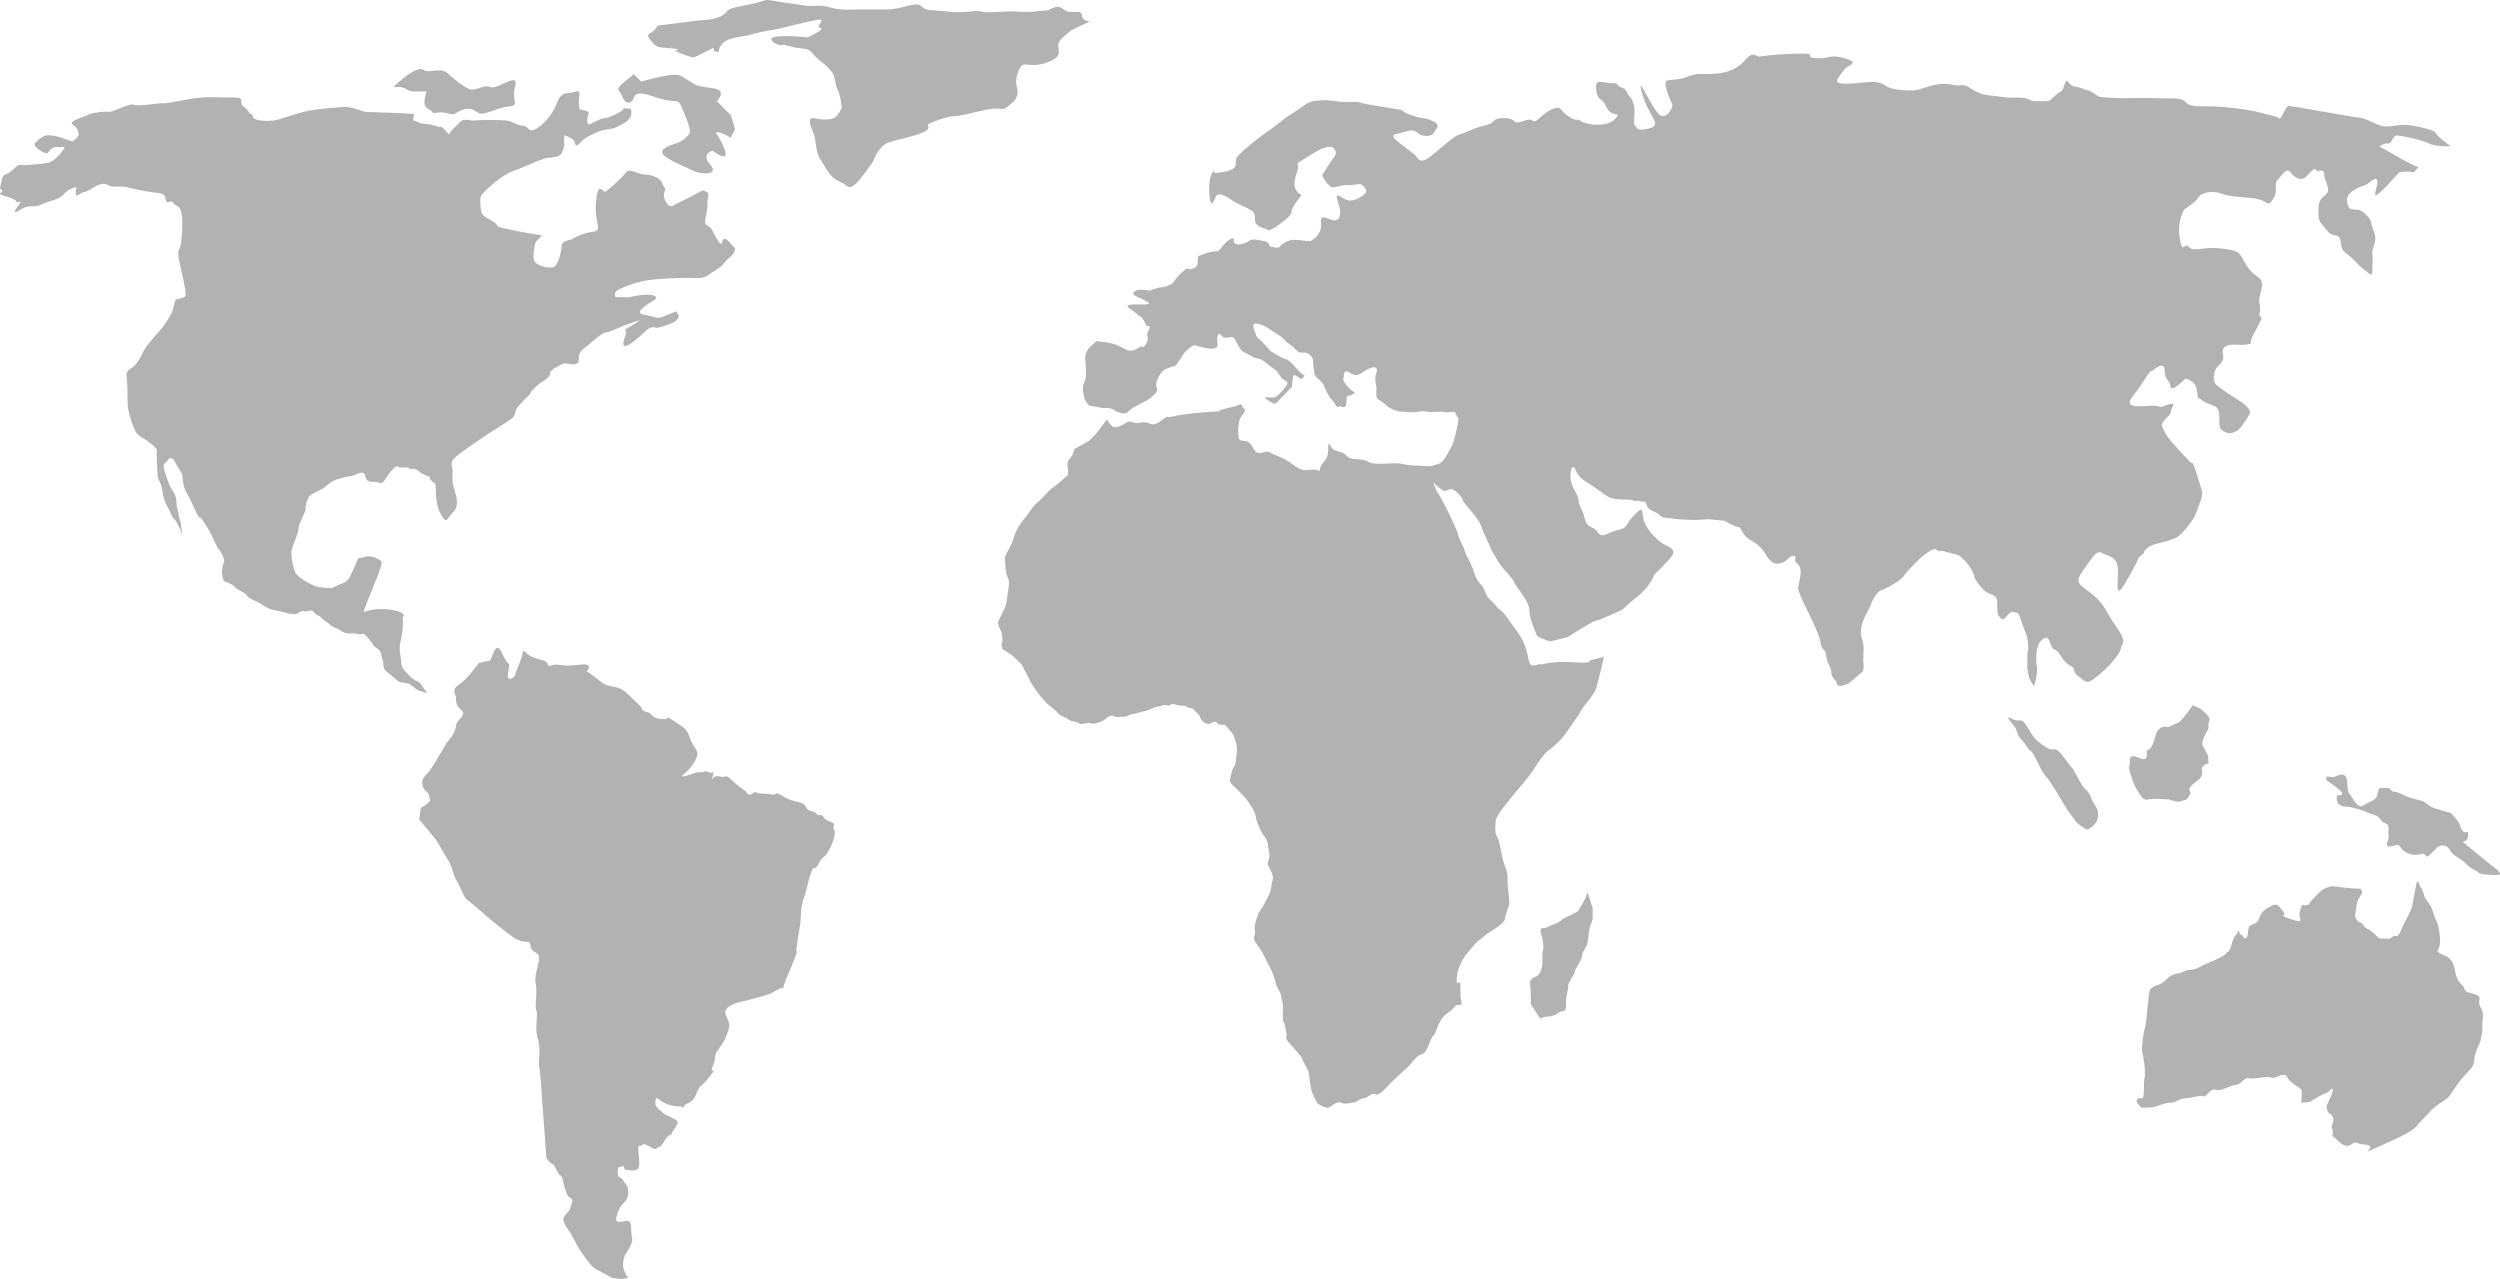 <svg width="8677" height="4439" viewBox="0 0 8677 4439" fill="none" xmlns="http://www.w3.org/2000/svg">
<g clip-path="url(#clip0_21_6893)">
<path d="M3841.84 1455.63L3804.42 1505.5L3779.49 1530.44L3729.61 1557.86L3722.12 1580.31C3722.12 1580.31 3702.17 1600.26 3704.67 1612.74C3707.18 1625.21 3707.18 1647.65 3707.18 1647.65C3707.18 1647.65 3672.26 1680.07 3657.29 1690.04C3642.32 1700.01 3622.37 1722.46 3622.37 1722.46C3622.37 1722.46 3609.9 1737.42 3602.42 1742.41C3594.94 1747.39 3582.48 1762.35 3572.49 1777.32C3562.51 1792.29 3552.54 1802.25 3547.55 1809.73C3542.56 1817.21 3527.59 1834.67 3520.11 1862.1C3512.64 1889.55 3492.68 1921.95 3492.68 1921.95L3487.68 1934.42C3490.19 1976.82 3490.18 1984.3 3495.17 1999.27C3500.16 2014.22 3505.16 2009.23 3500.16 2041.66C3495.17 2074.06 3495.17 2086.54 3490.19 2101.51C3485.2 2116.46 3470.23 2143.89 3465.26 2156.37C3460.26 2168.84 3475.23 2191.27 3475.23 2191.27C3475.23 2191.27 3482.72 2223.7 3477.72 2231.18C3472.73 2238.67 3480.21 2253.63 3480.21 2253.63C3480.21 2253.63 3510.14 2271.08 3520.13 2281.06C3530.1 2291.04 3547.56 2306 3550.05 2313.48C3552.56 2320.97 3572.5 2355.88 3575 2363.36C3577.49 2370.84 3597.45 2398.26 3602.43 2405.75C3607.42 2413.24 3632.36 2440.68 3632.36 2440.68C3632.36 2440.68 3664.78 2465.59 3672.27 2475.58C3679.75 2485.55 3702.2 2490.53 3709.67 2498.01C3717.16 2505.49 3734.61 2502.99 3744.58 2510.49C3754.57 2517.97 3774.51 2505.49 3784.5 2510.49C3794.47 2515.47 3821.91 2505.5 3829.39 2500.52C3836.87 2495.53 3854.33 2478.08 3866.8 2485.55C3879.27 2493.01 3886.75 2485.55 3896.73 2488.04C3906.69 2490.53 3921.66 2478.08 3931.63 2478.08C3941.62 2478.08 3966.55 2468.1 3974.03 2468.1C3981.52 2468.1 4006.46 2453.12 4016.44 2453.12C4026.41 2453.12 4038.88 2443.17 4051.35 2448.14C4063.81 2453.12 4058.83 2438.18 4081.28 2445.65C4103.73 2453.12 4111.21 2445.65 4118.68 2453.12C4126.17 2460.61 4136.16 2453.14 4143.64 2463.11C4151.12 2473.07 4163.58 2480.55 4166.08 2490.53C4168.56 2500.52 4183.53 2510.5 4183.53 2510.5L4198.5 2512.98C4198.5 2512.98 4218.46 2498.02 4223.44 2508.01C4228.43 2517.98 4250.88 2515.5 4250.88 2515.5L4273.31 2540.42L4280.8 2550.4C4280.8 2550.4 4295.77 2590.3 4293.27 2605.26C4290.78 2620.22 4290.78 2652.64 4283.3 2660.12C4275.82 2667.61 4270.83 2700.02 4270.83 2700.02C4270.83 2700.02 4260.85 2710 4283.3 2729.95C4305.75 2749.92 4320.72 2767.35 4328.2 2777.32C4335.69 2787.3 4355.64 2814.74 4358.11 2832.19C4360.62 2849.64 4365.6 2859.61 4375.59 2882.06C4385.56 2904.51 4398.02 2907 4400.52 2931.95C4403.02 2956.88 4408 2956.89 4405.5 2974.33C4403.01 2991.79 4395.53 2994.29 4403.01 3006.75C4410.49 3019.23 4420.45 3041.67 4417.98 3049.15C4415.49 3056.63 4410.49 3089.05 4410.49 3089.05L4405.5 3104.02L4383.07 3146.43L4368.1 3168.85C4363.11 3186.31 4353.14 3203.77 4355.63 3228.71C4358.11 3253.65 4343.17 3253.64 4363.11 3278.56C4383.07 3303.52 4393.03 3330.95 4405.5 3353.4C4417.98 3375.83 4425.46 3398.28 4427.94 3413.24C4430.45 3428.2 4440.42 3433.2 4445.41 3453.14C4450.38 3473.1 4452.88 3483.06 4452.88 3495.53C4452.88 3508 4450.38 3540.43 4455.39 3547.91C4460.36 3555.39 4462.87 3577.84 4465.36 3587.82C4467.85 3597.8 4457.87 3600.29 4472.84 3617.75C4487.81 3635.2 4497.78 3645.17 4507.75 3657.65C4517.73 3670.13 4515.23 3665.13 4522.72 3682.59C4530.2 3700.04 4540.18 3710.03 4542.68 3724.98C4545.17 3739.94 4547.66 3777.34 4555.15 3794.8C4562.63 3812.26 4572.6 3829.73 4572.6 3829.73C4572.6 3829.73 4600.04 3847.18 4610.02 3844.68C4619.98 3842.19 4639.95 3819.77 4654.92 3827.23C4669.89 3834.71 4682.35 3827.23 4694.82 3827.23C4707.28 3827.23 4719.76 3812.26 4732.24 3812.26C4744.7 3812.26 4762.15 3792.31 4772.15 3797.31C4782.12 3802.28 4794.57 3792.3 4807.05 3779.84C4819.53 3767.38 4827.01 3757.41 4849.44 3737.46C4871.89 3717.5 4869.4 3717.49 4884.36 3705.03C4899.33 3692.55 4914.3 3665.12 4931.75 3660.13C4949.2 3655.15 4954.19 3637.71 4959.18 3625.23C4964.17 3612.76 4966.65 3605.28 4974.15 3595.29C4981.64 3585.33 4976.64 3597.82 4989.11 3565.38C5001.59 3532.95 5016.57 3520.5 5029.04 3513.01C5041.5 3505.53 5048.98 3490.57 5056.46 3488.07C5063.94 3485.56 5076.42 3495.55 5071.43 3473.1C5066.46 3450.66 5071.43 3418.24 5066.46 3410.76C5061.46 3403.26 5053.97 3428.2 5056.47 3390.79C5058.99 3353.4 5086.4 3315.98 5086.4 3315.98C5086.4 3315.98 5123.81 3268.6 5136.29 3261.13C5148.76 3253.65 5151.24 3246.17 5168.72 3236.19C5186.16 3226.22 5223.58 3201.28 5223.58 3188.81C5223.58 3176.33 5238.55 3143.91 5238.55 3136.43C5238.55 3128.95 5238.55 3121.47 5233.57 3079.07C5228.58 3036.69 5238.55 3046.65 5223.59 3006.75C5208.63 2966.85 5206.12 2916.97 5196.15 2904.51C5186.17 2892.03 5191.16 2859.6 5191.16 2849.64C5191.16 2839.67 5208.63 2814.73 5216.11 2804.76C5223.59 2794.78 5256.01 2754.87 5256.01 2754.87C5256.01 2754.87 5305.88 2697.52 5323.35 2670.1C5340.81 2642.65 5358.26 2617.73 5370.73 2607.75C5383.2 2597.78 5413.13 2575.31 5430.58 2550.38C5448.05 2525.46 5482.96 2478.08 5485.47 2470.58C5487.95 2463.11 5507.89 2438.17 5507.89 2438.17C5507.89 2438.17 5535.33 2405.74 5540.33 2388.29C5545.3 2370.83 5570.23 2273.57 5565.25 2278.56C5560.28 2283.56 5530.34 2288.53 5520.36 2291.02C5510.4 2293.53 5535.34 2303.49 5463 2298.51C5390.68 2293.52 5353.28 2305.99 5353.28 2305.99C5330.82 2301 5313.36 2325.94 5305.87 2291.02C5298.39 2256.12 5293.4 2236.17 5278.45 2211.23C5263.48 2186.29 5253.5 2176.32 5231.07 2143.89C5208.63 2111.48 5211.1 2126.43 5191.15 2101.51C5171.2 2076.57 5166.2 2084.04 5153.74 2051.63C5141.27 2019.21 5131.3 2031.69 5116.33 1986.79C5101.36 1941.89 5091.39 1936.9 5083.91 1911.97C5076.42 1887.04 5066.46 1879.54 5061.46 1857.11C5056.47 1834.66 4999.12 1719.95 4991.63 1712.46C4984.14 1704.99 4971.67 1665.08 4974.17 1672.57C4976.67 1680.04 5011.59 1704.98 5011.59 1704.98C5011.59 1704.98 5031.53 1697.49 5039.02 1697.49C5046.5 1697.49 5076.43 1724.94 5076.43 1734.9C5076.43 1744.88 5128.83 1792.27 5141.28 1827.18C5153.75 1862.09 5168.74 1887.03 5171.21 1897C5173.68 1906.97 5198.65 1946.88 5208.63 1961.85C5218.59 1976.82 5251.01 2006.73 5256 2021.7C5260.99 2036.67 5308.39 2086.54 5308.39 2118.96C5308.39 2151.38 5330.82 2193.77 5333.32 2203.74C5335.82 2213.71 5380.7 2226.2 5380.7 2226.2L5440.57 2211.23C5440.57 2211.23 5530.34 2153.86 5540.33 2153.86C5550.29 2153.86 5630.12 2116.46 5630.12 2116.46C5630.12 2116.46 5662.53 2086.54 5684.97 2069.09C5707.42 2051.63 5732.36 2019.22 5737.36 2004.24C5742.34 1989.27 5752.32 1986.79 5772.26 1964.33C5792.22 1941.89 5819.66 1919.45 5802.2 1904.48C5784.74 1889.52 5774.76 1894.51 5749.83 1869.57C5724.88 1844.64 5727.38 1849.63 5709.91 1817.2C5692.45 1784.79 5712.41 1747.37 5674.99 1784.79C5637.59 1822.19 5652.55 1832.17 5615.13 1839.67C5577.73 1847.13 5562.75 1872.07 5545.3 1847.13C5527.85 1822.19 5510.4 1837.16 5500.4 1799.75C5490.43 1762.34 5482.94 1759.84 5480.46 1744.89C5477.98 1729.92 5480.46 1729.92 5460.5 1692.51C5440.56 1655.1 5455.52 1597.74 5467.98 1630.16C5480.46 1662.58 5500.4 1667.57 5532.84 1690.02C5565.25 1712.45 5580.23 1729.92 5610.14 1732.42C5640.07 1734.9 5665.02 1732.42 5670 1737.39C5674.99 1742.39 5679.97 1734.91 5692.45 1739.88C5704.93 1744.88 5709.89 1732.42 5714.89 1752.35C5719.88 1772.3 5747.31 1774.8 5759.78 1787.26C5772.25 1799.72 5772.25 1794.75 5804.69 1799.72C5837.12 1804.72 5882.02 1804.72 5882.02 1804.72L5929.39 1802.22L5984.26 1807.19C5984.26 1807.19 6024.18 1829.64 6034.14 1829.64C6044.11 1829.64 6046.61 1857.08 6071.55 1872.04C6096.49 1887.01 6101.48 1889.49 6116.44 1906.95C6131.43 1924.41 6128.91 1931.89 6148.86 1949.34C6168.82 1966.81 6201.26 1946.86 6206.24 1939.39C6211.21 1931.9 6236.15 1919.44 6231.19 1939.39C6226.19 1959.34 6256.11 1951.85 6248.63 1999.24C6241.15 2046.61 6236.15 2034.15 6248.63 2066.58C6261.09 2098.99 6315.96 2198.74 6318.47 2228.67C6320.97 2258.59 6335.92 2248.62 6338.41 2276.07C6340.92 2303.49 6355.86 2313.46 6355.86 2333.41C6355.86 2353.37 6373.34 2358.34 6375.82 2373.32C6378.34 2388.29 6405.76 2375.8 6413.24 2373.32C6420.73 2370.82 6455.63 2338.4 6455.63 2338.4C6455.63 2338.4 6470.62 2333.43 6468.11 2308.47C6465.61 2283.56 6468.11 2288.53 6468.11 2251.13C6468.11 2213.72 6453.15 2213.72 6460.63 2176.33C6468.11 2138.92 6488.05 2116.47 6493.05 2099.02C6498.04 2081.57 6517.99 2051.64 6527.96 2049.14C6537.93 2046.64 6592.81 2019.22 6605.29 2001.75C6617.75 1984.3 6637.71 1964.34 6657.66 1944.4C6677.61 1924.46 6712.52 1899.52 6720.01 1907C6727.49 1914.48 6725 1911.98 6737.48 1911.98C6749.94 1911.98 6772.39 1921.97 6789.84 1924.46C6807.31 1926.95 6842.23 1969.34 6849.71 1991.79C6857.19 2014.24 6852.2 2009.24 6879.64 2041.67C6907.08 2074.08 6932.02 2054.12 6932.02 2094.03C6932.02 2133.94 6932.02 2131.43 6944.49 2146.4C6956.96 2161.37 6971.92 2118.97 6986.88 2123.97C7001.84 2128.96 7004.33 2118.98 7016.79 2158.88C7029.26 2198.79 7036.74 2198.79 7039.25 2238.68C7041.74 2278.58 7036.75 2241.18 7036.75 2273.58C7036.75 2306.01 7034.25 2308.51 7039.25 2338.42C7044.23 2368.37 7061.67 2378.34 7059.2 2383.33C7059.2 2383.33 7074.16 2340.94 7069.16 2311C7064.2 2281.09 7069.16 2238.7 7081.64 2226.23C7094.1 2213.74 7106.59 2201.29 7116.55 2233.71C7126.54 2266.12 7131.52 2241.19 7153.96 2278.59C7176.42 2316.01 7196.37 2308.51 7198.86 2325.97C7201.35 2343.43 7213.85 2345.93 7231.28 2360.88C7248.74 2375.85 7263.7 2358.4 7283.66 2343.43C7303.62 2328.46 7358.47 2273.6 7360.99 2251.15C7363.47 2228.71 7385.92 2233.69 7346.01 2176.35C7306.1 2118.99 7306.1 2099.04 7263.7 2064.13C7221.33 2029.21 7196.38 2026.72 7228.81 1981.83C7261.23 1936.93 7276.2 1907.02 7296.15 1919.49C7316.1 1931.96 7350.99 1929.45 7350.99 1979.35C7350.99 2029.21 7341.02 2084.08 7375.94 2024.23C7410.85 1964.38 7428.33 1929.47 7418.33 1939.46C7408.37 1949.43 7440.78 1919.51 7440.78 1919.51C7440.78 1919.51 7443.28 1897.06 7485.69 1887.09C7528.07 1877.09 7540.54 1872.12 7555.52 1864.64C7570.48 1857.15 7612.88 1807.27 7620.36 1784.83C7627.84 1762.39 7647.8 1722.49 7642.81 1705.04C7637.82 1687.57 7612.87 1602.8 7607.88 1605.28C7602.91 1607.78 7605.4 1607.78 7572.99 1572.87C7540.55 1537.96 7518.11 1513.02 7513.12 1498.05C7508.14 1483.08 7495.66 1480.59 7510.62 1460.65C7525.6 1440.7 7533.08 1443.2 7535.57 1425.74C7538.06 1408.29 7558 1393.32 7520.59 1405.79C7483.2 1418.26 7510.62 1410.79 7478.2 1408.3C7445.78 1405.79 7360.99 1425.75 7403.39 1373.38C7445.78 1321.01 7458.23 1288.6 7465.72 1288.6C7473.22 1288.6 7510.63 1246.2 7513.11 1286.1C7515.62 1326 7530.57 1316.01 7533.07 1340.95C7535.57 1365.89 7585.45 1313.53 7585.45 1313.53C7585.45 1313.53 7602.9 1318.52 7615.36 1330.98C7627.84 1343.45 7627.84 1383.36 7627.84 1383.36C7627.84 1383.36 7617.87 1370.88 7645.3 1390.83C7672.75 1410.8 7702.66 1400.81 7702.66 1443.21C7702.66 1485.6 7702.66 1488.1 7720.12 1498.07C7737.59 1508.05 7755.02 1503.07 7770.02 1490.59C7784.97 1478.13 7809.9 1433.24 7809.9 1433.24C7809.9 1433.24 7812.4 1415.77 7772.5 1390.83C7732.6 1365.91 7707.65 1348.46 7692.71 1335.98C7677.73 1323.52 7682.72 1286.11 7697.67 1271.13C7712.66 1256.16 7720.12 1248.68 7715.13 1228.74C7710.14 1208.78 7722.62 1193.82 7760.03 1196.31C7797.44 1198.82 7804.92 1193.83 7804.92 1193.83C7804.92 1193.83 7812.42 1198.8 7812.42 1183.85C7812.42 1168.89 7859.79 1099.06 7847.31 1099.06C7834.85 1099.06 7849.84 1081.61 7842.33 1054.17C7834.85 1026.73 7867.27 984.349 7839.84 964.395C7812.41 944.441 7804.92 934.458 7787.47 904.543C7770.02 874.607 7772.49 869.632 7707.65 862.142C7642.81 854.663 7612.88 877.111 7597.91 857.167C7582.94 837.213 7575.47 887.082 7565.5 827.231C7555.53 767.379 7580.47 727.47 7580.47 727.47C7580.47 727.47 7620.37 702.542 7630.33 685.08C7640.31 667.619 7680.21 660.14 7712.66 672.616C7745.08 685.08 7792.45 682.587 7832.38 690.088C7872.28 697.556 7869.78 722.496 7889.74 690.088C7909.69 657.647 7889.74 642.701 7904.7 625.24C7919.68 607.778 7937.12 580.345 7949.59 597.796C7962.05 615.268 7987.03 632.707 8006.98 610.26C8026.93 587.824 8034.41 585.331 8034.41 585.331L8044.36 595.314C8044.36 595.314 8066.81 582.827 8066.81 605.263C8066.81 627.722 8089.27 652.662 8076.79 670.112C8064.3 687.584 8046.87 685.08 8046.87 727.47C8046.87 769.883 8046.87 762.393 8074.29 797.316C8101.73 832.216 8119.18 802.291 8124.17 839.706C8129.17 877.111 8134.13 869.643 8161.59 894.572C8189.02 919.501 8184.02 919.501 8203.98 934.469C8223.94 949.438 8233.92 964.406 8233.92 939.466C8233.92 914.526 8236.42 902.062 8233.92 879.614C8231.41 857.178 8253.88 839.706 8238.89 802.302C8223.93 764.897 8236.41 767.39 8206.48 739.957C8176.54 712.535 8156.58 744.954 8146.63 705.046C8136.65 665.148 8194 647.687 8208.98 642.701C8223.94 637.726 8246.37 607.789 8251.35 627.744C8256.35 647.687 8213.96 720.014 8286.29 642.701C8358.6 565.399 8326.19 597.818 8326.19 597.818C8326.19 597.818 8363.6 592.832 8371.08 597.818C8378.55 602.815 8398.54 575.371 8391.02 577.875C8383.54 580.379 8311.24 537.966 8311.24 537.966L8258.84 508.052C8258.84 508.052 8276.32 495.576 8288.78 498.08C8301.26 500.573 8303.76 473.14 8316.24 470.636C8328.71 468.143 8413.49 488.108 8430.97 498.08C8448.42 508.052 8510.76 510.544 8503.27 505.559C8495.79 500.562 8455.9 470.647 8453.4 460.664C8450.91 450.693 8363.61 430.739 8336.19 433.232C8308.74 435.713 8283.82 443.192 8261.37 435.713C8238.91 428.235 8206.5 408.28 8189.04 408.28C8171.58 408.28 7952.11 365.89 7942.14 368.383C7932.17 370.876 7917.19 418.252 7909.71 410.773C7902.23 403.295 7889.76 403.284 7854.83 393.312C7819.93 383.34 7772.53 375.851 7710.17 370.876C7647.83 365.89 7605.45 375.862 7587.98 355.908C7570.52 335.964 7533.12 343.443 7490.72 340.939C7448.33 338.457 7398.44 340.939 7375.99 340.939C7353.54 340.939 7301.19 338.457 7288.71 335.953C7276.23 333.449 7261.28 315.999 7246.32 313.517C7231.34 311.013 7233.83 306.039 7203.91 301.053C7173.98 296.056 7176.48 263.648 7166.5 291.07C7156.53 318.514 7161.51 311.024 7146.55 320.996C7131.58 330.979 7116.62 350.922 7106.64 350.922C7096.67 350.922 7056.77 353.415 7049.27 348.429C7041.78 343.443 7029.32 338.457 7004.37 338.457C6979.43 338.457 6979.43 340.939 6947.01 335.953C6914.59 330.968 6889.65 333.449 6859.72 318.503C6829.79 303.535 6829.79 293.563 6804.85 296.056C6779.93 298.56 6779.93 291.07 6744.99 291.07C6710.09 291.07 6667.69 311.024 6645.23 313.517C6622.8 316.01 6572.92 311.013 6555.46 303.535C6537.98 296.056 6533.01 278.606 6468.15 286.073C6403.31 293.563 6365.9 293.563 6378.37 273.609C6390.85 253.666 6405.8 233.711 6413.28 231.219C6420.77 228.726 6438.21 216.261 6425.74 211.275C6413.28 206.279 6400.81 198.811 6370.89 196.307C6340.95 193.814 6343.43 206.279 6298.56 201.293C6253.67 196.307 6323.5 183.843 6231.23 186.335C6138.95 188.839 6116.5 196.307 6106.53 196.307C6096.55 196.307 6084.07 176.364 6059.14 206.279C6034.2 236.204 5999.26 253.655 5949.4 256.148C5899.52 258.651 5897.02 251.162 5849.65 268.612C5802.26 286.062 5772.32 263.626 5782.3 303.524C5792.26 343.421 5804.75 358.389 5804.75 365.868C5804.75 373.347 5782.3 423.227 5754.88 393.301C5727.42 363.375 5677.55 246.165 5700 325.971C5722.43 405.765 5772.31 433.209 5724.94 445.674C5677.56 458.138 5682.52 440.688 5675.04 435.691C5667.58 430.705 5675.04 395.794 5672.55 375.84C5670.05 355.896 5665.07 343.421 5655.1 333.449C5645.14 323.467 5647.61 308.509 5627.66 303.524C5607.71 298.538 5625.17 288.555 5592.75 288.555C5560.33 288.555 5532.9 268.601 5540.38 313.495C5547.85 358.378 5555.33 328.464 5575.27 370.854C5595.22 413.244 5632.64 383.318 5605.21 413.244C5577.78 443.17 5505.46 433.198 5487.99 420.734C5470.53 408.258 5475.53 425.72 5443.08 403.273C5410.66 380.825 5420.66 363.364 5383.25 380.825C5345.84 398.287 5333.36 430.705 5318.39 418.23C5303.42 405.754 5268.52 435.68 5256.04 420.734C5243.57 405.765 5193.68 405.765 5183.72 420.734C5173.74 435.691 5143.81 433.198 5101.42 453.153C5059.02 473.096 5071.48 455.634 5019.11 498.036C4966.72 540.426 4936.79 575.338 4919.35 547.905C4901.89 520.483 4807.11 473.096 4844.53 465.606C4881.94 458.127 4899.4 443.17 4919.35 460.62C4939.31 478.07 4971.74 473.096 4976.7 460.62C4981.69 448.145 5004.15 435.68 4974.21 420.723C4944.28 405.754 4941.79 415.726 4894.41 398.276C4847.02 380.814 4894.41 385.811 4829.56 375.829C4764.71 365.857 4737.27 360.871 4719.81 355.885C4702.37 350.9 4677.42 355.885 4652.49 353.393C4627.54 350.9 4610.09 345.914 4587.63 348.407C4565.2 350.9 4552.73 345.914 4522.79 368.361C4492.85 390.808 4470.4 400.78 4450.46 418.23C4430.51 435.68 4378.15 470.603 4363.18 483.078C4348.21 495.543 4295.83 535.44 4290.84 550.409C4285.86 565.377 4295.83 577.842 4275.87 587.813C4255.92 597.785 4235.97 597.785 4221 600.278C4206.03 602.77 4221 577.83 4206.03 602.77C4191.07 627.71 4196.06 717.488 4208.53 705.012C4220.99 692.537 4213.51 652.65 4268.38 690.066C4323.25 727.459 4358.18 722.474 4355.67 757.385C4353.18 792.297 4393.08 789.804 4398.07 797.294C4403.06 804.761 4428 787.311 4428 787.311C4428 787.311 4482.87 752.399 4482.87 734.949C4482.87 717.488 4517.78 677.59 4517.78 677.59C4517.78 677.59 4492.83 665.126 4492.83 640.186C4492.83 615.257 4500.33 607.756 4505.31 582.816C4510.29 557.887 4477.87 582.827 4552.7 535.429C4627.5 488.053 4632.5 520.483 4632.5 520.483C4632.5 520.483 4642.46 530.454 4630 545.412C4617.53 560.38 4595.08 600.289 4590.09 605.263C4585.1 610.26 4612.54 650.158 4625 650.158C4637.47 650.158 4662.42 640.175 4677.39 642.668C4692.36 645.172 4717.29 635.2 4724.77 640.186C4732.26 645.172 4749.71 660.129 4737.23 672.605C4724.77 685.069 4697.32 700.027 4677.39 695.052C4657.42 690.077 4627.49 655.143 4644.95 705.023C4662.42 754.903 4642.46 767.368 4627.49 764.875C4612.54 762.382 4580.11 737.453 4585.1 774.858C4590.09 812.251 4552.69 837.191 4545.2 837.191C4537.71 837.191 4522.76 834.698 4522.76 834.698C4522.76 834.698 4500.3 832.194 4487.84 832.194C4475.37 832.194 4450.42 844.659 4442.94 854.641C4435.45 864.613 4425.48 857.145 4413.02 857.145C4400.55 857.145 4413.02 842.177 4388.07 837.191C4363.14 832.205 4348.17 827.219 4333.21 837.191C4318.24 847.163 4295.81 852.148 4285.82 844.67C4275.85 837.191 4290.82 819.719 4270.85 829.712C4250.91 839.684 4235.94 867.117 4228.46 869.621C4220.98 872.103 4250.91 869.621 4220.98 872.103C4191.05 874.607 4178.59 882.096 4163.62 887.071C4148.65 892.068 4168.6 921.983 4141.17 931.954C4113.73 941.926 4133.7 919.49 4106.25 941.926C4078.82 964.384 4073.82 984.327 4063.86 986.82C4053.87 989.324 4056.38 994.299 4033.93 996.792C4011.48 999.285 4013.98 1001.78 4001.5 1004.27C3989.03 1006.76 4004 1011.76 3976.57 1006.76C3949.12 1001.78 3929.17 1011.76 3934.16 1021.73C3939.15 1031.7 4031.43 1059.14 3961.6 1056.64C3891.77 1054.15 3914.22 1066.61 3929.17 1076.59C3944.14 1086.56 3951.61 1096.53 3959.1 1099.03C3966.59 1101.53 3979.05 1131.46 3979.05 1131.46C3979.05 1131.46 3999 1128.96 3986.54 1146.42C3974.07 1163.88 3991.52 1168.87 3979.05 1191.31C3966.58 1213.76 3966.58 1198.79 3956.61 1203.78C3946.64 1208.75 3931.67 1226.23 3904.22 1211.26C3876.79 1196.29 3856.85 1188.81 3824.42 1186.33C3792 1183.83 3814.44 1178.85 3792 1196.29C3769.55 1213.76 3764.56 1233.71 3767.07 1256.14C3769.56 1278.58 3772.05 1308.51 3764.56 1323.48C3757.08 1338.44 3757.08 1353.41 3762.06 1375.86C3767.06 1398.29 3782.03 1408.29 3782.03 1408.29C3782.03 1408.29 3816.94 1413.26 3824.42 1415.76C3831.9 1418.26 3846.87 1410.78 3866.81 1423.23C3886.77 1435.71 3906.73 1440.7 3919.19 1425.74C3931.66 1410.78 3981.54 1393.32 3996.52 1378.36C4011.48 1363.39 4021.45 1358.42 4013.97 1343.45C4006.49 1328.48 4028.94 1291.07 4041.41 1283.6C4053.87 1276.12 4081.31 1268.63 4081.31 1268.63L4111.24 1223.74C4111.24 1223.74 4136.18 1196.3 4148.65 1198.8C4161.11 1201.3 4230.94 1226.25 4225.97 1193.83C4220.98 1161.4 4230.95 1151.43 4238.43 1163.89C4245.91 1176.36 4265.87 1171.37 4265.87 1171.37C4265.87 1171.37 4275.84 1166.4 4283.32 1173.88C4290.8 1181.34 4300.77 1213.78 4315.74 1221.25C4330.71 1228.74 4343.18 1236.22 4353.16 1241.19C4363.13 1246.19 4373.12 1241.19 4393.07 1258.66C4413.02 1276.12 4432.97 1286.1 4435.45 1293.57C4437.97 1301.05 4455.42 1318.51 4455.42 1318.51C4455.42 1318.51 4472.87 1323.49 4467.89 1333.48C4462.9 1343.45 4437.97 1373.38 4425.49 1378.36C4413.02 1383.35 4380.61 1373.36 4393.07 1383.35C4405.53 1393.32 4423 1405.79 4430.48 1398.3C4437.97 1390.82 4485.34 1340.94 4485.34 1340.94C4485.34 1340.94 4482.85 1343.44 4485.34 1328.47C4487.84 1313.52 4485.34 1296.06 4497.82 1303.54C4510.28 1311.03 4517.77 1321 4522.76 1311.03C4527.74 1301.05 4532.73 1306.04 4520.25 1298.56C4507.78 1291.07 4477.86 1248.68 4462.89 1246.19C4447.92 1243.69 4410.5 1218.75 4410.5 1218.75C4410.5 1218.75 4403.03 1211.27 4385.57 1191.33C4368.11 1171.37 4363.13 1176.36 4358.12 1158.9C4353.15 1141.45 4338.17 1119 4365.61 1123.98C4393.06 1128.97 4410.5 1146.42 4435.44 1161.39C4460.39 1176.36 4455.41 1181.33 4477.85 1196.3C4500.29 1211.27 4502.8 1226.24 4520.24 1223.74C4537.69 1221.25 4557.66 1233.72 4557.66 1256.16C4557.66 1278.61 4562.64 1303.54 4567.62 1308.54C4572.62 1313.53 4587.57 1323.5 4592.57 1333.48C4597.55 1343.45 4607.54 1368.39 4615 1378.36C4622.49 1388.33 4629.97 1395.82 4637.45 1408.3C4644.93 1420.76 4647.42 1405.79 4654.9 1410.79C4662.39 1415.77 4672.37 1413.27 4672.37 1403.3C4672.37 1393.33 4674.85 1375.87 4674.85 1375.87C4674.85 1375.87 4709.79 1365.89 4699.81 1360.9C4689.83 1355.91 4659.89 1325.99 4662.39 1316.01C4664.89 1306.04 4662.39 1286.1 4674.85 1288.59C4687.33 1291.07 4699.8 1313.52 4727.24 1293.57C4754.67 1273.61 4787.1 1263.64 4777.11 1293.57C4767.15 1323.49 4779.63 1328.47 4777.11 1360.9C4774.63 1393.33 4787.11 1383.35 4804.57 1400.81C4822.02 1418.27 4834.49 1420.77 4846.95 1425.75C4859.43 1430.74 4879.37 1428.25 4899.34 1430.74C4919.3 1433.24 4931.76 1423.25 4949.23 1428.25C4966.67 1433.24 5006.58 1425.75 5014.07 1430.74C5021.56 1435.73 5051.49 1420.77 5053.97 1438.22C5056.46 1455.68 5066.45 1435.73 5058.97 1475.63C5051.49 1515.52 5041.5 1542.96 5041.5 1542.96C5014.07 1595.33 5004.1 1607.81 4991.62 1610.3C4979.16 1612.79 4971.67 1620.27 4949.24 1617.78C4926.79 1615.27 4899.35 1617.78 4866.93 1610.3C4834.51 1602.81 4774.64 1617.78 4749.71 1602.81C4724.77 1587.85 4689.85 1600.32 4674.87 1582.87C4659.91 1565.4 4634.98 1567.9 4625 1557.93C4615.03 1547.95 4610.04 1520.53 4610.04 1560.43C4610.04 1600.34 4587.59 1602.82 4582.6 1622.77C4577.61 1642.72 4590.07 1632.75 4562.64 1630.25C4535.2 1627.75 4527.72 1642.72 4487.82 1612.8C4447.91 1582.88 4427.96 1582.88 4408.02 1570.4C4388.05 1557.93 4368.11 1592.84 4348.16 1552.95C4328.21 1513.04 4300.77 1545.46 4298.28 1513.04C4295.78 1480.61 4298.28 1483.13 4300.77 1463.17C4303.29 1443.22 4330.7 1425.77 4318.23 1418.29C4305.76 1410.81 4315.73 1398.34 4298.28 1405.83C4280.81 1413.3 4255.88 1415.8 4235.93 1423.28C4215.97 1430.77 4280.81 1423.28 4183.55 1430.77C4086.29 1438.24 4058.84 1448.22 4058.84 1448.22C4058.84 1448.22 4051.36 1443.23 4038.88 1453.2C4026.42 1463.17 4008.95 1478.14 3991.5 1470.66C3974.05 1463.17 3964.07 1465.67 3949.11 1468.17C3934.14 1470.66 3924.18 1455.71 3906.71 1468.17C3889.25 1480.62 3869.31 1485.62 3861.82 1480.62C3854.06 1475.53 3841.54 1455.58 3841.54 1455.58L3841.84 1455.63Z" fill="#B2B2B2"/>
<path d="M5510.34 3096.51C5502.86 3123.95 5475.43 3163.84 5475.43 3163.84L5425.53 3188.78C5425.53 3188.78 5408.1 3203.74 5398.11 3206.24C5388.14 3208.72 5363.19 3221.21 5363.19 3221.21C5363.19 3221.21 5340.76 3216.21 5348.22 3238.64C5355.7 3261.09 5358.21 3288.54 5355.7 3296C5353.22 3303.49 5353.22 3318.46 5353.22 3338.42C5353.22 3358.36 5345.74 3383.29 5333.27 3388.27C5320.8 3393.27 5308.32 3398.26 5310.82 3415.72C5313.32 3433.18 5313.32 3485.54 5313.32 3485.54L5345.75 3535.42C5345.75 3535.42 5355.73 3527.94 5375.68 3527.94C5395.62 3527.94 5415.58 3510.5 5415.58 3510.5C5415.58 3510.5 5438.04 3515.47 5435.53 3488.06C5433.03 3460.61 5445.52 3428.2 5443.01 3420.71C5440.53 3413.24 5465.47 3380.81 5465.47 3373.34C5465.47 3365.85 5490.41 3330.96 5490.41 3318.47C5490.41 3306.01 5507.86 3286.05 5510.35 3271.11C5512.85 3256.13 5515.34 3221.23 5520.33 3211.26C5525.32 3201.28 5527.82 3191.3 5527.82 3181.33C5527.82 3171.36 5527.82 3151.4 5527.82 3151.4L5510.09 3096.45L5510.34 3096.51Z" fill="#B2B2B2"/>
<path d="M7463.17 3433.21C7455.69 3443.17 7450.71 3550.42 7445.72 3562.89C7440.73 3575.35 7430.75 3640.2 7435.76 3655.15C7440.73 3670.13 7448.21 3724.98 7443.24 3742.44C7438.24 3759.89 7445.73 3814.76 7433.24 3812.26C7420.79 3809.76 7415.81 3814.77 7415.81 3822.24C7415.81 3829.73 7433.24 3844.67 7433.24 3844.67C7433.24 3844.67 7463.19 3844.68 7475.66 3842.18C7488.13 3839.69 7513.07 3827.21 7533.02 3827.21C7552.98 3827.21 7565.46 3812.24 7582.9 3812.24C7600.36 3812.24 7637.78 3799.79 7647.75 3804.76C7657.72 3809.74 7672.68 3774.84 7690.15 3782.33C7707.61 3789.81 7745.03 3764.87 7762.48 3764.87C7779.92 3764.87 7787.42 3737.42 7807.38 3742.43C7827.32 3747.42 7864.74 3732.46 7882.2 3739.92C7899.63 3747.42 7927.09 3714.99 7939.56 3739.92C7952.03 3764.87 7989.45 3774.84 7989.45 3787.3C7989.45 3799.77 7986.93 3827.21 7986.93 3827.21L8016.87 3824.71C8016.87 3824.71 8064.24 3794.78 8071.74 3794.78C8079.22 3794.78 8096.68 3769.85 8096.68 3782.33C8096.68 3794.78 8081.7 3822.24 8076.72 3834.69C8071.74 3847.17 8081.7 3862.13 8081.7 3862.13C8081.7 3862.13 8106.66 3874.6 8096.68 3897.03C8086.7 3919.48 8099.16 3914.51 8096.68 3931.95C8094.18 3949.41 8096.68 3941.92 8106.63 3951.89C8116.62 3961.87 8134.1 3979.36 8149.05 3976.84C8164.03 3974.34 8168.99 3959.39 8181.47 3966.87C8193.93 3974.35 8218.86 3969.36 8226.34 3979.34C8233.86 3989.3 8178.97 4014.24 8273.75 3971.87C8368.52 3929.45 8378.47 3919.48 8390.94 3904.51C8403.45 3889.56 8418.41 3874.6 8428.36 3864.62C8438.35 3854.64 8430.88 3857.14 8460.79 3834.69C8490.71 3812.25 8490.71 3822.23 8518.17 3779.82C8545.61 3737.44 8565.54 3722.48 8570.55 3714.99C8575.54 3707.5 8585.51 3705.02 8588 3675.07C8590.49 3645.15 8610.44 3617.72 8610.44 3607.75C8610.44 3597.79 8617.92 3582.83 8615.42 3565.36C8612.93 3547.9 8625.41 3522.98 8610.44 3498.04C8595.47 3473.09 8617.92 3463.14 8595.47 3453.13C8573.02 3443.16 8558.06 3448.16 8553.07 3430.7C8548.08 3413.24 8528.12 3415.73 8520.64 3368.35C8513.16 3320.98 8483.23 3315.97 8483.23 3315.97C8483.23 3315.97 8453.31 3303.5 8460.79 3298.53C8468.29 3293.53 8470.77 3258.61 8468.29 3248.64C8465.78 3238.67 8465.78 3216.22 8458.31 3201.27C8450.83 3186.29 8445.84 3166.36 8438.36 3148.89C8430.88 3131.44 8418.41 3126.44 8413.42 3106.5C8408.42 3086.56 8400.94 3079.06 8398.46 3074.08C8395.94 3069.09 8390.94 3044.17 8385.98 3071.58C8380.99 3099.01 8371 3151.37 8371 3151.37C8371 3151.37 8351.04 3193.78 8343.56 3206.25C8336.09 3218.7 8328.61 3251.13 8316.14 3248.63C8303.66 3246.13 8296.16 3261.11 8286.21 3258.6C8276.23 3256.09 8261.27 3261.1 8253.79 3253.62C8246.31 3246.13 8226.35 3226.19 8216.37 3223.69C8206.4 3221.21 8198.92 3201.26 8191.43 3201.26C8183.93 3201.26 8171.47 3183.79 8173.98 3173.82C8176.46 3163.85 8178.95 3141.41 8181.46 3131.43C8183.94 3121.46 8198.92 3099 8198.92 3099C8198.92 3099 8198.92 3084.04 8186.44 3084.04C8173.98 3084.04 8171.47 3084.04 8144.04 3081.54C8116.61 3079.03 8109.14 3076.55 8099.14 3076.55C8089.19 3076.55 8109.13 3071.57 8081.69 3079.04C8054.26 3086.54 8041.79 3106.49 8024.32 3123.95C8006.89 3141.4 8021.84 3136.4 8006.89 3141.4C7991.9 3146.4 7994.42 3128.92 7984.43 3156.37C7974.45 3183.8 7989.43 3191.27 7981.92 3196.27C7974.44 3201.26 7922.08 3178.82 7922.08 3178.82C7922.08 3178.82 7934.55 3176.31 7924.57 3163.85C7914.6 3151.37 7904.62 3133.93 7889.67 3141.41C7874.68 3148.89 7862.2 3153.89 7852.25 3166.35C7842.27 3178.82 7842.27 3188.79 7834.79 3198.76C7827.31 3208.73 7807.37 3208.73 7804.86 3218.71C7802.37 3228.7 7802.37 3253.62 7794.9 3256.12C7787.42 3258.62 7784.93 3246.17 7777.45 3243.66C7769.97 3241.17 7772.45 3221.22 7767.48 3233.69C7762.49 3246.16 7757.5 3243.65 7750.02 3263.61C7742.52 3283.56 7740.04 3301.02 7732.56 3303.52C7725.08 3306.02 7732.56 3308.5 7710.1 3320.98C7687.68 3333.44 7682.68 3333.44 7650.27 3348.41C7617.86 3363.38 7625.34 3363.38 7602.89 3365.86C7580.45 3368.36 7575.44 3375.84 7560.48 3378.34C7545.5 3380.83 7535.55 3383.31 7520.57 3398.28C7505.61 3413.25 7493.15 3418.22 7483.17 3420.73C7473.2 3423.23 7463.67 3433.02 7463.67 3433.02L7463.17 3433.21Z" fill="#B2B2B2"/>
<path d="M7610.32 2448.13C7600.36 2463.11 7567.94 2507.98 7555.47 2510.49C7543 2512.97 7530.52 2525.46 7520.55 2522.95C7510.57 2520.45 7488.13 2522.95 7480.65 2555.37C7473.17 2587.79 7460.69 2605.25 7453.19 2602.75C7445.71 2600.25 7465.65 2650.12 7423.27 2630.19C7380.89 2610.24 7395.85 2647.65 7390.85 2657.63C7385.86 2667.6 7398.33 2695.04 7400.82 2705.01C7403.34 2714.98 7410.79 2732.44 7420.78 2747.39C7430.75 2762.36 7438.23 2779.81 7455.69 2774.84C7473.16 2769.84 7528 2774.84 7528 2774.84C7528 2774.84 7547.98 2782.32 7560.44 2782.32C7572.9 2782.32 7575.41 2777.34 7582.88 2777.34C7590.34 2777.34 7605.31 2752.39 7602.83 2749.9C7600.34 2747.39 7592.87 2739.92 7607.82 2724.95C7622.79 2709.99 7640.24 2705.01 7642.74 2687.55C7645.24 2670.1 7637.76 2670.1 7645.24 2660.11C7652.72 2650.13 7670.17 2652.65 7665.19 2642.65C7660.19 2632.68 7670.17 2635.18 7660.19 2615.21C7650.23 2595.27 7637.75 2587.78 7647.72 2562.84C7657.7 2537.91 7667.7 2532.91 7665.19 2517.95C7662.69 2502.98 7677.66 2498 7660.19 2480.54C7642.75 2463.1 7635.26 2458.1 7622.79 2453.1L7610.49 2448L7610.32 2448.13Z" fill="#B2B2B2"/>
<path d="M8099.19 2697.53C8109.19 2695.04 8144.09 2670.1 8146.6 2714.99C8149.09 2759.88 8151.56 2747.4 8166.55 2772.34C8181.51 2797.28 8191.46 2804.78 8208.93 2792.31C8226.38 2779.82 8246.33 2779.82 8251.32 2757.39C8256.32 2734.95 8256.32 2734.95 8271.27 2734.95C8286.27 2734.95 8291.23 2732.45 8298.74 2742.45C8306.21 2752.4 8311.18 2742.43 8343.62 2759.89C8376.04 2777.35 8403.47 2772.34 8423.44 2789.81C8443.4 2807.26 8453.37 2804.79 8480.8 2814.75C8508.23 2824.72 8495.76 2809.77 8520.7 2837.2C8545.65 2864.62 8535.69 2872.1 8548.13 2884.58C8560.6 2897.04 8570.59 2874.59 8565.6 2904.52C8560.6 2934.45 8525.7 2904.52 8578.07 2946.9C8630.44 2989.31 8637.93 2996.8 8655.37 3009.25C8672.84 3021.73 8685.31 3036.7 8670.36 3036.7C8655.37 3036.7 8608 3036.7 8603.03 3029.21C8598.03 3021.73 8575.59 3016.73 8560.61 2999.28C8545.66 2981.84 8513.24 2969.36 8505.77 2954.4C8498.27 2939.42 8488.3 2934.45 8475.83 2934.45C8463.37 2934.45 8450.9 2949.4 8433.43 2966.86C8415.96 2984.31 8423.48 2956.9 8401.01 2964.37C8378.55 2971.86 8353.64 2961.87 8341.15 2951.9C8328.67 2941.92 8331.19 2926.97 8311.24 2934.45C8291.26 2941.92 8278.82 2936.94 8286.3 2921.98C8293.78 2907 8288.78 2887.06 8288.78 2887.06C8288.78 2887.06 8296.28 2862.12 8278.83 2857.14C8261.37 2852.17 8261.37 2834.71 8243.91 2829.7C8226.43 2824.72 8199.02 2812.25 8199.02 2812.25C8199.02 2812.25 8196.53 2812.25 8189.04 2809.76C8181.56 2807.25 8181.56 2807.25 8161.6 2802.28C8141.66 2797.28 8126.67 2802.26 8116.71 2789.8C8106.72 2777.34 8111.72 2759.88 8111.72 2759.88C8111.72 2759.88 8151.62 2764.86 8111.72 2734.94L8071.81 2705.02C8071.81 2705.02 8076.78 2702.52 8074.3 2697.53C8071.75 2692.44 8099.23 2697.42 8099.23 2697.42L8099.19 2697.53Z" fill="#B2B2B2"/>
<path d="M6976.85 2490.46C6976.85 2490.46 6989.31 2502.94 7009.27 2500.44C7029.22 2497.93 7044.16 2540.34 7056.66 2555.29C7069.12 2570.26 7076.62 2577.74 7104.04 2595.2C7131.47 2612.65 7128.97 2580.23 7166.39 2632.61C7203.8 2684.97 7186.34 2652.56 7203.8 2684.97C7221.25 2717.42 7231.24 2734.86 7241.21 2742.36C7251.17 2749.84 7258.67 2769.77 7261.17 2777.26C7263.66 2784.74 7281.11 2807.17 7281.11 2814.66C7281.11 2822.14 7286.11 2842.1 7271.15 2859.55C7256.18 2877.01 7243.7 2879.5 7243.7 2879.5C7243.7 2879.5 7213.77 2864.53 7203.8 2849.58C7193.82 2834.62 7181.36 2822.14 7163.89 2792.23C7146.44 2762.29 7126.48 2729.87 7116.51 2714.92C7106.54 2699.94 7091.57 2684.97 7084.09 2670.02C7076.61 2655.04 7056.65 2610.17 7046.68 2605.17C7036.71 2600.18 7034.2 2585.23 7016.74 2567.77C6999.3 2550.31 7001.78 2535.35 6994.3 2525.38C6986.82 2515.41 6969.37 2492.94 6969.37 2492.94L6976.68 2490.5L6976.85 2490.46Z" fill="#B2B2B2"/>
<path d="M2126.02 4435.69C2108.56 4425.72 2071.15 4408.25 2058.68 4398.28C2046.22 4388.31 2008.81 4333.42 2008.81 4333.42L1981.36 4281.05C1981.36 4281.05 1948.95 4241.15 1956.43 4226.2C1963.91 4211.23 1978.88 4201.26 1978.88 4193.78C1978.88 4186.3 1993.84 4166.33 1981.36 4158.87C1968.9 4151.38 1968.9 4148.89 1961.41 4126.45C1953.93 4104.01 1953.93 4084.03 1943.95 4079.06C1933.97 4074.08 1926.49 4041.66 1916.52 4039.16C1906.55 4036.66 1896.56 4019.21 1896.56 4019.21L1881.59 3817.21C1881.59 3817.21 1876.6 3724.95 1871.62 3704.98C1866.62 3685.04 1879.1 3642.65 1866.62 3605.23C1854.16 3567.83 1869.13 3522.95 1861.64 3507.98C1854.16 3493.01 1866.62 3450.63 1859.14 3410.73C1851.67 3370.83 1889.07 3320.95 1859.14 3306C1829.22 3291.02 1851.67 3268.58 1826.72 3268.58C1801.79 3268.58 1784.33 3256.11 1761.88 3238.67C1739.43 3221.21 1697.03 3188.78 1684.56 3176.3C1672.09 3163.85 1632.18 3131.42 1619.72 3121.45C1607.25 3111.47 1594.77 3069.07 1584.8 3056.6C1574.83 3044.14 1569.84 3006.74 1554.87 2984.29C1539.9 2961.86 1519.96 2924.45 1514.96 2916.96C1509.98 2909.48 1455.1 2844.65 1455.1 2844.65L1460.09 2804.75C1460.09 2804.75 1497.5 2782.3 1492.51 2774.82C1487.53 2767.33 1495.02 2759.84 1477.54 2744.9C1460.08 2729.92 1462.57 2702.48 1477.54 2690.03C1492.51 2677.54 1514.95 2637.65 1514.95 2637.65L1552.36 2575.31C1552.36 2575.31 1582.3 2542.87 1582.3 2520.44C1582.3 2498 1624.69 2483.04 1599.75 2463.09C1574.81 2443.12 1587.28 2425.67 1579.79 2410.7C1572.3 2395.75 1577.3 2385.78 1599.75 2370.81C1622.2 2355.84 1662.1 2300.98 1662.1 2300.98C1662.1 2300.98 1692.03 2293.49 1699.51 2293.49C1706.99 2293.49 1719.46 2213.68 1741.91 2266.05C1764.36 2318.42 1771.84 2290.99 1764.36 2328.4C1756.87 2365.8 1774.33 2358.33 1784.31 2348.36C1794.28 2338.37 1779.31 2355.84 1799.27 2310.93C1819.21 2266.05 1811.74 2251.09 1824.21 2263.57C1836.67 2276.04 1841.66 2278.54 1864.11 2286.02C1886.55 2293.49 1894.04 2290.99 1901.51 2305.96C1908.98 2320.93 1906.5 2300.97 1948.9 2308.46C1991.29 2315.95 2051.15 2293.49 2043.67 2318.42C2036.19 2343.36 2021.22 2315.93 2056.13 2343.36C2091.05 2370.81 2096.05 2375.78 2115.99 2380.78C2135.94 2385.76 2153.4 2383.27 2183.34 2413.2C2213.27 2443.11 2220.75 2445.62 2228.23 2460.56C2235.7 2475.54 2248.17 2465.56 2260.65 2480.52C2273.11 2495.5 2290.58 2495.5 2308.03 2495.5C2325.48 2495.5 2308.03 2480.52 2335.46 2500.48C2362.91 2520.43 2382.85 2522.91 2395.32 2562.82C2407.79 2602.75 2432.73 2600.23 2412.77 2640.14C2392.83 2680.05 2352.93 2697.5 2370.38 2695.01C2387.83 2692.5 2420.26 2677.53 2430.23 2680.04C2440.21 2682.52 2445.19 2672.56 2460.16 2680.04C2475.13 2687.52 2477.63 2670.07 2475.13 2687.52C2472.63 2704.98 2472.63 2687.52 2472.63 2704.98C2472.63 2722.43 2467.64 2687.52 2497.57 2695.01C2527.5 2702.48 2510.04 2680.03 2544.95 2712.46C2579.88 2744.89 2579.88 2734.91 2592.33 2752.36C2604.81 2769.8 2617.27 2742.4 2624.76 2749.87C2632.25 2757.34 2654.69 2752.35 2677.14 2757.35C2699.59 2762.32 2684.62 2742.39 2719.55 2764.83C2754.45 2787.26 2789.38 2779.79 2796.86 2799.74C2804.34 2819.68 2824.3 2812.2 2834.26 2824.68C2844.22 2837.16 2849.22 2819.68 2859.21 2837.16C2869.18 2854.59 2899.12 2849.61 2894.12 2867.06C2889.12 2884.53 2901.59 2874.55 2896.6 2899.48C2891.63 2924.44 2874.15 2964.34 2859.21 2974.3C2844.24 2984.28 2844.25 2996.75 2834.26 3009.21C2824.29 3021.7 2826.78 2996.75 2814.31 3031.66C2801.84 3066.58 2804.34 3071.57 2794.36 3103.97C2784.39 3136.38 2791.87 3103.97 2784.39 3136.39C2776.91 3168.81 2781.9 3188.76 2774.42 3226.18C2766.94 3263.57 2769.43 3263.58 2764.45 3291.02C2759.46 3318.45 2776.91 3278.56 2754.46 3335.9C2732.02 3393.27 2729.53 3390.76 2722.05 3415.71C2714.56 3440.66 2724.54 3420.69 2697.11 3435.66C2669.67 3450.64 2684.64 3445.63 2652.21 3455.61C2619.8 3465.59 2579.89 3475.58 2567.42 3478.06C2554.96 3480.54 2505.07 3495.51 2520.04 3525.43C2535.01 3555.36 2535.01 3560.35 2520.04 3597.76C2505.07 3635.16 2482.63 3647.65 2482.63 3665.08C2482.63 3682.53 2472.65 3699.98 2470.17 3712.46C2467.66 3724.94 2492.61 3699.98 2462.69 3737.4C2432.76 3774.8 2430.27 3764.83 2420.28 3787.28C2410.31 3809.72 2420.28 3792.25 2410.31 3809.72C2400.34 3827.17 2375.4 3834.65 2375.4 3834.65C2375.4 3834.65 2377.88 3847.12 2367.91 3842.14C2357.92 3837.16 2360.43 3844.63 2323.01 3834.65C2285.6 3824.67 2280.61 3799.76 2275.63 3817.2C2270.64 3834.65 2278.12 3844.64 2300.57 3862.09C2323.01 3879.55 2360.43 3884.53 2350.44 3902C2340.47 3919.46 2340.47 3919.46 2332.99 3929.43C2325.5 3939.41 2342.96 3931.92 2325.5 3939.41C2308.05 3946.89 2298.07 3979.32 2290.59 3979.32C2283.11 3979.32 2278.11 3991.79 2268.14 3986.8C2258.17 3981.8 2233.23 3964.35 2228.24 3974.33C2223.25 3984.29 2213.27 3961.85 2215.76 3996.76C2218.26 4031.67 2223.25 4051.63 2210.77 4059.12C2198.31 4066.6 2168.37 4059.12 2168.37 4059.12L2163.38 4046.64L2145.93 4051.63C2145.93 4051.63 2138.45 4081.55 2150.92 4086.54C2163.38 4091.52 2160.89 4096.5 2173.35 4111.47C2185.83 4126.44 2178.35 4153.87 2178.35 4153.87C2178.35 4153.87 2178.35 4161.36 2165.89 4173.82C2153.42 4186.29 2148.42 4196.27 2145.93 4203.75C2143.43 4211.23 2128.47 4243.66 2150.92 4241.15C2173.35 4238.65 2190.83 4226.18 2190.83 4266.09C2190.83 4305.99 2200.8 4296.03 2188.34 4323.45C2175.86 4350.88 2165.89 4353.38 2163.39 4378.31C2160.91 4403.25 2165.9 4405.74 2170.88 4420.71C2175.87 4435.68 2188.35 4428.19 2175.87 4435.68C2163.46 4442.77 2126.12 4435.34 2126.12 4435.34L2126.02 4435.69Z" fill="#B2B2B2"/>
<path d="M1482.57 2405.7L1465.12 2380.77C1465.12 2380.77 1457.64 2365.79 1445.17 2363.31C1432.69 2360.83 1405.25 2328.4 1405.25 2328.4C1405.25 2328.4 1392.79 2318.42 1392.79 2300.97C1392.79 2283.51 1382.8 2256.09 1390.28 2226.16C1397.77 2196.25 1400.27 2158.83 1397.77 2148.85C1395.27 2138.88 1410.24 2136.39 1392.79 2126.4C1375.32 2116.43 1340.41 2113.94 1317.96 2113.94C1295.52 2113.94 1268.08 2121.43 1263.09 2123.91C1258.1 2126.4 1290.53 2049.1 1295.51 2036.64C1300.5 2024.17 1322.95 1969.3 1322.95 1961.83C1322.95 1954.34 1330.43 1951.85 1315.47 1941.89C1300.51 1931.9 1275.57 1926.92 1260.6 1934.4C1245.64 1941.89 1248.13 1924.42 1235.67 1954.34C1223.2 1984.28 1210.72 2016.7 1195.75 2021.68C1180.8 2026.68 1150.87 2041.63 1150.87 2041.63C1150.87 2041.63 1113.46 2039.14 1100.98 2036.65C1088.52 2034.16 1036.14 2006.72 1026.17 1989.27C1016.19 1971.81 1011.21 1934.4 1011.21 1916.96C1011.21 1899.5 1038.63 1847.13 1036.14 1834.66C1033.65 1822.19 1063.59 1772.31 1061.08 1764.82C1058.58 1757.35 1066.07 1732.41 1073.55 1722.43C1081.03 1712.46 1118.45 1699.99 1128.42 1690.02C1138.39 1680.03 1155.85 1667.58 1173.3 1662.58C1190.76 1657.59 1205.74 1652.61 1218.2 1652.61C1230.67 1652.61 1263.09 1625.18 1268.08 1652.61C1273.07 1680.03 1295.52 1670.06 1307.99 1672.55C1320.45 1675.06 1322.96 1687.52 1342.9 1655.1C1362.86 1622.67 1382.8 1612.7 1382.8 1620.18C1382.8 1627.67 1415.23 1617.7 1420.21 1625.18C1425.2 1632.66 1435.18 1620.18 1452.63 1635.15C1470.1 1650.12 1495.03 1652.61 1492.53 1660.08C1490.04 1667.56 1502.51 1667.56 1502.51 1675.05C1502.51 1682.53 1512.49 1657.59 1512.49 1702.47C1512.49 1747.36 1524.96 1774.8 1524.96 1774.8C1524.96 1774.8 1542.41 1812.21 1549.89 1804.72C1557.37 1797.24 1572.33 1777.3 1572.33 1777.3C1572.33 1777.3 1597.27 1762.33 1579.82 1709.96C1562.35 1657.6 1574.83 1642.63 1569.84 1625.17C1564.85 1607.71 1564.85 1597.72 1594.77 1575.29C1624.7 1552.85 1697.03 1502.97 1714.49 1493C1731.94 1483.03 1771.84 1455.59 1771.84 1455.59C1771.84 1455.59 1786.8 1448.12 1789.3 1428.16C1791.8 1408.22 1839.18 1373.3 1841.68 1363.32C1844.19 1353.35 1876.61 1328.42 1876.61 1328.42C1876.61 1328.42 1911.51 1308.46 1909.02 1296.01C1906.52 1283.54 1953.92 1261.1 1961.4 1261.1C1968.88 1261.1 2008.79 1273.56 2008.79 1251.11C2008.79 1228.67 2008.79 1223.68 2033.73 1203.73C2058.66 1183.79 2091.08 1153.85 2103.56 1153.85C2116.02 1153.85 2158.43 1131.43 2175.88 1126.43C2193.34 1121.44 2248.21 1096.5 2198.33 1126.43C2148.45 1156.35 2180.87 1138.9 2170.9 1163.84C2160.93 1188.77 2153.43 1221.2 2200.82 1183.78C2248.22 1146.38 2245.71 1138.89 2263.17 1136.4C2280.64 1133.91 2268.16 1143.88 2305.57 1131.41C2342.99 1118.94 2345.48 1113.96 2345.48 1113.96C2345.48 1113.96 2362.94 1098.99 2352.96 1091.52C2342.99 1084.03 2362.94 1074.06 2325.52 1089.02C2288.12 1103.99 2290.61 1106.48 2265.67 1098.99C2240.74 1091.51 2203.32 1093.99 2230.75 1069.05C2258.19 1044.12 2293.1 1036.63 2270.65 1026.66C2248.22 1016.69 2190.85 1029.17 2183.37 1031.65C2175.88 1034.14 2158.43 1029.15 2143.46 1031.65C2128.5 1034.14 2133.49 1011.72 2143.46 1006.72C2153.44 1001.72 2185.86 986.754 2225.77 976.782C2265.67 966.81 2362.94 964.318 2385.38 964.318C2407.82 964.318 2437.75 969.314 2455.21 956.839C2472.66 944.374 2507.59 924.431 2512.57 914.437C2517.57 904.466 2537.52 889.508 2537.52 889.508C2537.52 889.508 2559.95 867.061 2547.49 857.09C2535.02 847.118 2522.55 824.671 2512.57 829.657C2502.6 834.643 2510.09 864.58 2490.14 832.15C2470.18 799.742 2472.67 794.745 2462.7 787.267C2452.73 779.788 2442.74 784.763 2450.24 749.862C2457.71 714.951 2455.22 699.982 2455.22 699.982C2455.22 699.982 2462.7 670.067 2455.22 667.575C2447.73 665.071 2442.76 657.603 2430.29 665.071C2417.81 672.549 2347.98 707.472 2333.03 714.951C2318.06 722.429 2298.1 685.025 2305.58 667.575C2313.07 650.102 2308.07 660.085 2298.1 635.156C2288.13 610.216 2248.23 605.219 2233.26 605.219C2218.29 605.219 2183.38 582.772 2173.4 597.74C2163.43 612.698 2111.06 660.074 2101.07 665.071C2091.09 670.067 2076.13 622.68 2068.66 699.982C2061.16 777.306 2096.09 799.742 2056.19 804.728C2016.29 809.714 1981.36 832.15 1981.36 832.15C1981.36 832.15 1948.95 834.654 1948.95 854.597C1948.95 874.562 1936.49 921.927 1921.51 926.913C1906.55 931.91 1869.13 924.431 1856.66 909.463C1844.2 894.494 1859.16 839.64 1859.16 839.64L1881.6 817.193C1881.6 817.193 1721.99 792.264 1724.47 782.281C1726.98 772.309 1677.09 754.859 1672.11 739.891C1667.12 724.922 1664.62 692.503 1669.61 680.039C1674.6 667.575 1741.93 607.723 1776.85 595.259C1811.76 582.783 1871.62 555.361 1889.08 550.364C1906.55 545.378 1936.46 547.871 1946.45 535.407C1956.42 522.931 1958.91 500.495 1958.91 500.495C1958.91 500.495 1953.93 465.573 1963.9 470.558C1973.87 475.555 1991.34 483.034 1993.83 490.513C1996.33 497.991 1996.33 515.453 2013.78 495.487C2031.25 475.544 2053.7 468.055 2073.64 458.094C2093.6 448.111 2123.51 450.615 2140.99 440.644C2158.44 430.672 2188.37 420.69 2190.86 395.75C2193.36 370.821 2183.38 378.299 2170.91 375.795C2158.44 373.313 2175.89 378.299 2133.5 398.242C2091.09 418.186 2103.57 403.228 2073.64 418.186C2043.71 433.154 2041.21 435.647 2038.73 423.182C2036.22 410.707 2043.71 390.764 2043.71 390.764C2043.71 390.764 2046.22 388.26 2028.75 383.285C2011.29 378.299 2011.29 385.778 2008.8 363.342C2006.31 340.895 2021.26 308.476 1996.33 318.448C1971.39 328.419 1948.95 310.969 1931.49 360.838C1914.03 410.707 1854.17 463.091 1839.2 450.615C1824.24 438.151 1821.75 435.647 1809.27 435.647C1796.79 435.647 1779.34 420.69 1756.89 418.197C1734.44 415.704 1667.1 415.704 1649.66 418.197C1632.19 420.701 1612.25 408.225 1597.27 423.194C1582.31 438.151 1559.87 458.105 1559.87 465.595C1559.87 473.074 1537.42 438.151 1529.94 440.655C1522.46 443.148 1502.5 430.683 1480.07 430.683C1457.62 430.683 1442.65 418.208 1435.18 418.208C1427.7 418.208 1442.65 398.254 1435.18 395.761C1427.7 393.279 1265.57 388.282 1265.57 388.282C1265.57 388.282 1213.21 368.339 1193.26 370.832C1173.3 373.325 1118.45 375.806 1076.03 383.296C1033.62 390.775 971.274 415.715 951.329 418.208C931.373 420.712 886.486 420.712 879.006 408.236C871.516 395.772 881.499 398.265 871.516 395.772C861.543 393.29 869.034 388.293 846.585 370.843C824.136 353.381 856.568 338.424 811.67 338.424C766.783 338.424 739.347 335.92 699.446 338.424C659.534 340.917 577.239 360.86 567.267 358.367C557.294 355.874 477.481 370.843 465.005 363.364C452.539 355.874 390.178 390.786 377.724 388.293C365.258 385.8 317.867 390.797 305.401 398.276C292.924 405.765 233.067 420.712 253.023 433.187C272.968 445.652 270.475 458.116 272.968 465.606C275.473 473.085 253.023 490.535 253.023 490.535C253.023 490.535 248.026 490.535 220.602 480.563C193.166 470.581 163.238 465.606 150.761 473.085C138.296 480.563 115.847 495.543 120.833 505.514C125.83 515.486 160.734 537.933 165.731 530.443C170.717 522.965 183.194 508.007 198.153 510.5C213.122 513.004 235.572 500.529 215.616 525.469C195.66 550.397 178.197 562.873 165.731 565.377C153.265 567.859 123.337 570.352 95.902 572.856C68.455 575.36 70.948 562.884 46.017 587.824C21.086 612.753 11.102 597.796 6.116 625.229C1.13 652.65 -3.856 652.65 6.116 660.14C16.089 667.619 -13.84 670.112 8.609 677.59C31.047 685.08 58.483 692.559 55.99 700.027C53.485 707.516 80.932 690.066 65.962 709.998C50.992 729.963 41.031 747.403 70.948 727.459C100.877 707.516 118.329 722.463 143.271 709.998C168.213 697.534 193.155 695.041 208.114 685.069C223.084 675.087 230.563 660.14 253.012 652.639C275.461 645.161 260.492 655.143 262.985 667.608C265.478 680.072 262.985 682.565 277.955 672.583C292.913 662.611 292.913 670.101 312.869 657.625C332.814 645.161 355.263 632.685 370.233 640.164C385.192 647.654 390.178 647.654 400.162 647.654C410.134 647.654 387.696 645.15 410.134 647.654C432.583 650.135 400.162 640.164 474.977 657.625C549.804 675.075 569.76 662.611 574.735 690.044C579.733 717.477 589.705 687.54 602.171 705.001C614.636 722.451 622.127 707.505 629.606 737.42C637.085 767.357 629.606 849.644 624.62 859.616C619.633 869.588 617.14 869.588 619.633 892.035C622.127 914.471 652.055 1021.72 642.083 1029.19C632.11 1036.66 609.661 1039.16 609.661 1039.16L597.195 1084.04C597.195 1084.04 577.25 1121.45 559.788 1141.4C542.325 1161.34 519.887 1186.3 507.41 1203.73C494.944 1221.2 484.961 1251.13 467.509 1268.58C450.057 1286.03 435.087 1278.55 440.074 1315.96C445.06 1353.36 440.074 1393.26 445.06 1420.71C450.057 1448.14 462.523 1485.54 472.495 1500.51C482.468 1515.47 489.958 1515.47 507.41 1527.93C524.873 1540.4 547.322 1555.38 544.818 1567.84C542.325 1580.31 547.311 1657.63 547.311 1657.63C547.311 1657.63 562.281 1682.56 564.763 1709.99C567.267 1737.44 584.719 1764.86 584.719 1764.86L599.689 1797.29C599.689 1797.29 607.168 1799.79 617.151 1819.72C627.124 1839.68 627.124 1839.68 629.617 1849.64C632.121 1859.63 632.121 1857.13 632.121 1859.63C632.121 1862.11 629.617 1817.23 624.631 1804.75C619.645 1792.29 619.645 1777.33 614.658 1762.36C609.672 1747.4 617.151 1729.93 602.193 1707.5C587.234 1685.06 587.234 1682.56 579.755 1660.11C572.275 1637.68 562.292 1612.74 572.275 1607.74C582.248 1602.76 589.727 1570.35 609.683 1607.74C629.628 1645.14 632.132 1635.18 634.625 1665.11C637.107 1695.03 644.598 1705.02 652.077 1717.47C659.557 1729.93 677.008 1772.35 686.992 1789.79C696.964 1807.25 686.992 1779.81 709.43 1814.73C731.879 1849.64 734.383 1857.12 746.849 1884.55C759.314 1911.98 766.805 1911.98 774.284 1931.93C781.764 1951.89 776.777 1946.89 771.78 1969.33C766.794 1991.77 776.766 2016.72 776.766 2016.72C776.766 2016.72 811.681 2029.18 814.174 2036.66C816.667 2044.14 851.582 2056.6 856.579 2066.59C861.566 2076.57 893.987 2089.02 893.987 2089.02C893.987 2089.02 921.422 2106.48 931.384 2111.47C941.367 2116.46 971.307 2121.45 971.307 2121.45C971.307 2121.45 991.252 2126.45 998.731 2128.93C1006.21 2131.42 1028.66 2131.42 1028.66 2131.42C1028.66 2131.42 1048.62 2116.47 1056.1 2121.45C1063.57 2126.43 1081.04 2111.47 1088.52 2123.93C1096 2136.41 1110.97 2136.41 1118.45 2146.39C1125.92 2156.36 1133.4 2156.36 1145.88 2168.83C1158.36 2181.29 1170.82 2178.8 1183.29 2188.77C1195.75 2198.74 1205.73 2198.74 1220.7 2198.74C1235.65 2198.74 1235.65 2198.74 1245.64 2201.25C1255.6 2203.74 1260.6 2193.76 1270.57 2206.24C1280.54 2218.71 1288.02 2226.19 1295.5 2238.65C1302.98 2251.12 1320.44 2251.12 1322.94 2271.07C1325.43 2291.01 1330.42 2288.54 1330.42 2305.98C1330.42 2323.44 1340.39 2330.92 1347.88 2335.92C1355.35 2340.89 1382.78 2365.82 1382.78 2365.82L1420.19 2373.31L1450.12 2395.76L1481.7 2405.73L1482.57 2405.7Z" fill="#B2B2B2"/>
<path d="M2281.92 88.969L2431.56 70.266C2431.56 70.266 2483.93 70.266 2510.13 51.564C2536.31 32.862 2510.13 32.862 2588.69 17.904C2667.25 2.936 2644.81 -4.543 2685.96 2.936C2727.1 10.426 2738.33 10.426 2783.23 17.904C2828.11 25.383 2839.34 14.171 2880.48 25.383C2921.63 36.607 2940.34 32.862 2974.01 32.862H3078.76C3131.13 32.862 3179.77 2.936 3198.47 21.638C3217.17 40.34 3228.4 32.862 3292 40.34C3355.59 47.819 3381.79 32.851 3407.97 40.34C3434.16 47.819 3479.06 36.607 3531.43 40.34C3583.79 44.074 3609.99 36.607 3628.69 36.607C3647.4 36.607 3666.09 10.415 3692.28 32.862C3718.48 55.309 3752.14 25.383 3755.88 55.309C3759.62 85.235 3808.25 62.788 3759.62 85.235C3710.99 107.682 3718.47 103.937 3684.79 133.863C3651.13 163.789 3707.24 189.97 3636.16 216.162C3565.08 242.342 3553.86 201.193 3535.15 246.087C3516.45 290.97 3535.15 302.194 3531.42 324.641C3527.67 347.077 3520.19 350.822 3497.74 369.524C3475.31 388.227 3475.31 369.524 3422.93 380.748C3370.55 391.971 3333.14 403.195 3310.7 403.195C3288.26 403.195 3239.62 421.897 3224.65 429.376C3209.68 436.866 3250.85 448.078 3172.28 470.525C3093.71 492.972 3075 489.239 3052.56 519.153C3030.11 549.09 3037.59 552.835 3022.63 571.537C3007.66 590.239 2962.78 665.06 2940.33 646.357C2917.89 627.655 2906.65 631.389 2887.95 612.687C2869.25 593.984 2858.02 567.803 2846.8 552.835C2835.57 537.867 2831.83 500.462 2828.09 478.015C2824.36 455.568 2790.67 403.206 2828.09 410.685C2865.5 418.163 2887.95 414.43 2899.17 406.951C2910.4 399.461 2921.62 373.28 2921.62 373.28C2921.62 373.28 2917.89 332.131 2906.65 309.684C2895.43 287.237 2902.92 268.534 2884.21 246.098C2865.51 223.651 2865.51 227.396 2839.32 204.949C2813.13 182.502 2820.61 171.278 2779.46 167.545C2738.31 163.811 2727.08 152.576 2712.11 156.321C2697.15 160.055 2648.52 130.129 2700.89 126.395C2753.27 122.65 2801.9 130.129 2801.9 130.129C2801.9 130.129 2869.23 100.203 2846.8 96.469C2824.36 92.725 2880.46 59.054 2828.09 70.277C2775.71 81.501 2715.87 96.469 2700.9 100.203C2685.94 103.937 2648.52 107.682 2611.11 118.905C2573.72 130.129 2528.81 126.395 2506.37 152.576C2483.92 178.757 2506.37 182.502 2483.92 178.757C2461.48 175.023 2502.62 152.576 2450.26 178.757C2397.88 204.949 2412.85 201.204 2386.67 193.725C2360.47 186.247 2341.77 175.023 2341.77 175.023C2341.77 175.023 2375.45 171.278 2326.81 167.545C2278.18 163.811 2278.18 163.811 2259.47 141.353C2240.77 118.905 2251.99 118.905 2263.21 111.427C2274.29 103.937 2281.82 88.969 2281.82 88.969H2281.92Z" fill="#B2B2B2"/>
<path d="M2199.59 257.3C2180.89 276.002 2135.99 302.194 2147.23 313.418C2158.45 324.641 2165.93 365.79 2188.38 354.567C2210.82 343.343 2184.64 305.939 2270.68 335.865C2356.73 365.79 2349.24 332.131 2367.94 377.014C2386.64 421.897 2401.6 455.557 2390.38 466.791C2379.16 478.015 2375.42 489.239 2338 500.462C2300.59 511.686 2285.62 526.654 2311.82 545.345C2338 564.048 2386.64 582.75 2409.08 593.984C2431.53 605.197 2498.87 608.953 2465.19 571.548C2431.52 534.144 2472.67 522.909 2472.67 522.909C2472.67 522.909 2536.28 571.548 2513.84 515.431C2491.39 459.324 2476.42 459.324 2491.39 459.324C2506.36 459.324 2536.28 478.026 2536.28 478.026L2551.25 448.1L2536.28 399.472L2487.64 350.844C2487.64 350.844 2528.78 313.44 2472.67 305.961C2416.56 298.482 2420.3 298.482 2390.37 279.769C2360.44 261.067 2356.7 253.588 2300.58 264.812C2244.47 276.035 2225.77 283.514 2225.77 283.514L2199.73 257.3H2199.59Z" fill="#B2B2B2"/>
<path d="M1365.34 302.194C1387.79 279.747 1447.65 227.385 1470.1 242.342C1492.54 257.3 1526.2 231.119 1552.39 253.566C1578.58 276.013 1608.5 302.194 1630.95 309.673C1653.4 317.151 1679.59 290.97 1702.03 302.194C1724.47 313.418 1803.03 246.087 1788.07 298.46C1773.1 350.833 1806.78 365.79 1765.63 369.535C1724.47 373.28 1679.59 403.206 1660.87 391.982C1642.17 380.759 1627.2 369.535 1597.27 384.504C1567.34 399.461 1582.31 399.461 1548.64 391.982C1514.97 384.504 1507.49 399.461 1500.01 388.238C1492.52 377.025 1470.09 380.759 1473.82 347.088C1477.55 313.429 1488.78 317.162 1466.33 317.162C1443.89 317.162 1425.19 320.907 1410.22 309.684C1395.37 298.46 1365.45 302.194 1365.45 302.194H1365.34Z" fill="#B2B2B2"/>
</g>
<defs>
<clipPath id="clip0_21_6893">
<rect width="8677" height="4439" fill="white"/>
</clipPath>
</defs>
</svg>
